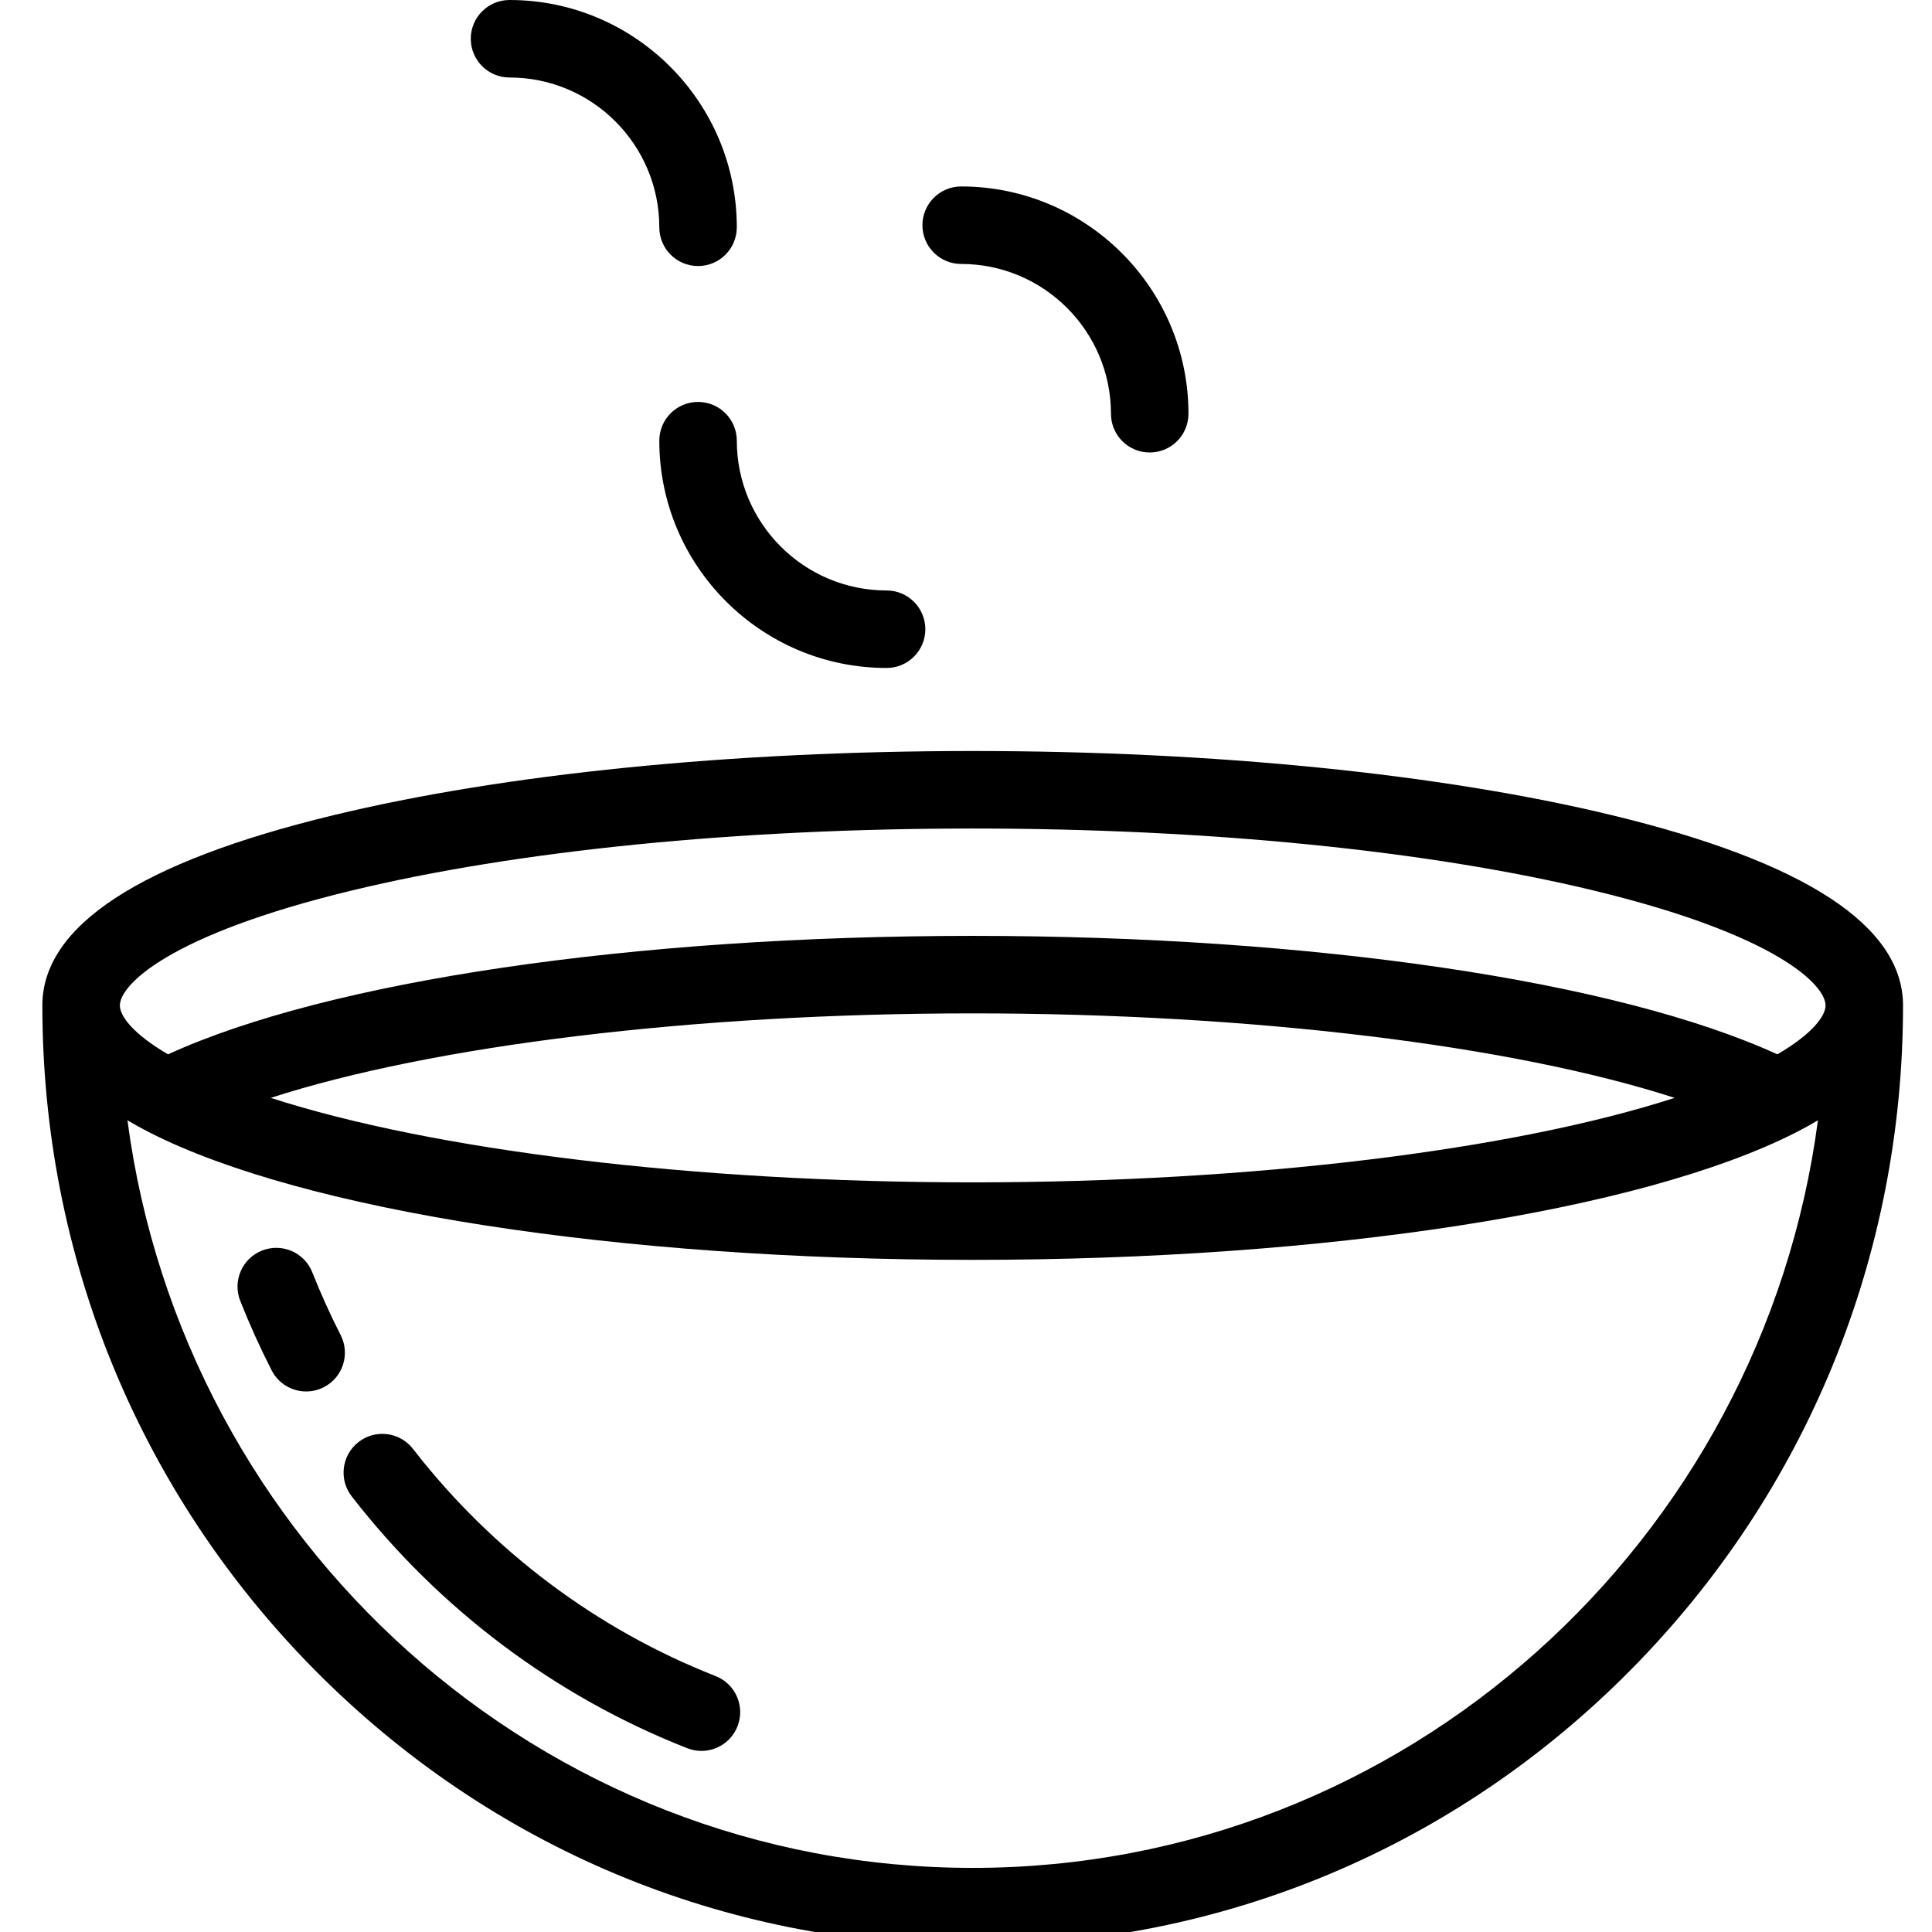 <?xml version="1.0" encoding="UTF-8" standalone="no"?>
<svg
   xmlns:dc="http://purl.org/dc/elements/1.1/"
   xmlns:cc="http://creativecommons.org/ns#"
   xmlns:rdf="http://www.w3.org/1999/02/22-rdf-syntax-ns#"
   xmlns:svg="http://www.w3.org/2000/svg"
   xmlns="http://www.w3.org/2000/svg"
   xmlns:sodipodi="http://sodipodi.sourceforge.net/DTD/sodipodi-0.dtd"
   xmlns:inkscape="http://www.inkscape.org/namespaces/inkscape"
   version="1.1"
   id="Layer_1"
   x="0px"
   y="0px"
   viewBox="0 0 30 30"
   xml:space="preserve"
   sodipodi:docname="soup-30.svg"
   inkscape:version="1.0.2 (e86c870879, 2021-01-15)"
   width="30"
   height="30"><defs
   id="defs71" /><sodipodi:namedview
   pagecolor="#ffffff"
   bordercolor="#666666"
   borderopacity="1"
   objecttolerance="10"
   gridtolerance="10"
   guidetolerance="10"
   inkscape:pageopacity="0"
   inkscape:pageshadow="2"
   inkscape:window-width="2560"
   inkscape:window-height="1376"
   id="namedview69"
   showgrid="false"
   inkscape:zoom="22.273864"
   inkscape:cx="25.48455"
   inkscape:cy="18.215606"
   inkscape:window-x="0"
   inkscape:window-y="27"
   inkscape:window-maximized="0"
   inkscape:current-layer="Layer_1"
   inkscape:document-rotation="0" />
<g
   id="g6"
   transform="matrix(0.059,0,0,0.059,2.9296875e-5,0)">
	<g
   id="g4">
		<path
   d="M 424.322,214.566 C 379.24,203.661 319.461,197.654 256,197.654 c -63.461,0 -123.239,6.006 -168.322,16.911 -50.781,12.284 -76.529,29.123 -76.529,50.05 0,66.058 25.455,128.168 71.676,174.889 C 129.076,486.254 190.577,512 256,512 c 65.423,0 126.924,-25.746 173.174,-72.496 46.221,-46.721 71.676,-108.831 71.676,-174.889 0,-20.926 -25.748,-37.765 -76.528,-50.049 z M 256,491.602 c -113.627,0 -207.792,-85.834 -222.456,-196.753 1.821,1.08 3.731,2.143 5.772,3.182 40.638,20.692 123.666,33.546 216.684,33.546 93.017,0 176.045,-12.854 216.684,-33.546 2.041,-1.039 3.951,-2.103 5.772,-3.182 C 463.792,405.767 369.627,491.602 256,491.602 Z M 71.257,288.943 C 113.821,275.18 182.423,266.706 256,266.706 c 73.575,0 142.178,8.474 184.743,22.237 -42.565,13.763 -111.171,22.236 -184.743,22.236 -73.573,0 -142.178,-8.473 -184.743,-22.236 z M 467.776,277.486 C 425.604,258.186 345.418,246.308 256,246.308 c -89.418,0 -169.605,11.878 -211.777,31.178 -9.254,-5.407 -12.675,-10.093 -12.675,-12.87 0,-5.356 12.734,-18.566 60.926,-30.223 43.558,-10.537 101.632,-16.34 163.526,-16.34 61.894,0 119.968,5.802 163.526,16.34 48.192,11.658 60.926,24.868 60.926,30.223 0,2.778 -3.421,7.463 -12.676,12.87 z"
   id="path2" />
	</g>
</g>
<g
   id="g12"
   transform="matrix(0.059,0,0,0.059,2.9296875e-5,0)">
	<g
   id="g10">
		<path
   d="m 233.336,155.401 c -21.737,0 -39.42,-17.684 -39.42,-39.42 0,-5.633 -4.566,-10.199 -10.199,-10.199 -5.633,0 -10.199,4.567 -10.199,10.199 0,32.984 26.835,59.818 59.818,59.818 5.633,0 10.199,-4.567 10.199,-10.199 0.001,-5.632 -4.566,-10.199 -10.199,-10.199 z"
   id="path8" />
	</g>
</g>
<g
   id="g18"
   transform="matrix(0.059,0,0,0.059,2.9296875e-5,0)">
	<g
   id="g16">
		<path
   d="m 252.967,49.073 c -5.633,0 -10.199,4.567 -10.199,10.199 0,5.632 4.566,10.199 10.199,10.199 21.737,0 39.421,17.684 39.421,39.42 0,5.632 4.567,10.199 10.199,10.199 5.632,0 10.199,-4.567 10.199,-10.199 0,-32.983 -26.835,-59.818 -59.819,-59.818 z"
   id="path14" />
	</g>
</g>
<g
   id="g24"
   transform="matrix(0.059,0,0,0.059,2.9296875e-5,0)">
	<g
   id="g22">
		<path
   d="m 134.098,0 c -5.633,0 -10.199,4.567 -10.199,10.199 0,5.632 4.566,10.199 10.199,10.199 21.737,0 39.42,17.684 39.42,39.42 0,5.632 4.566,10.199 10.199,10.199 5.633,0 10.199,-4.567 10.199,-10.199 C 193.916,26.834 167.081,0 134.098,0 Z"
   id="path20" />
	</g>
</g>
<g
   id="g30"
   transform="matrix(0.059,0,0,0.059,2.9296875e-5,0)">
	<g
   id="g28">
		<path
   d="m 188.332,441.115 c -31.29,-12.281 -58.833,-32.958 -79.649,-59.797 -3.452,-4.45 -9.859,-5.26 -14.31,-1.807 -4.451,3.452 -5.261,9.859 -1.808,14.31 23.066,29.74 53.606,52.66 88.315,66.283 1.224,0.48 2.484,0.708 3.724,0.708 4.072,0 7.919,-2.456 9.497,-6.476 2.057,-5.245 -0.525,-11.163 -5.769,-13.221 z"
   id="path26" />
	</g>
</g>
<g
   id="g36"
   transform="matrix(0.059,0,0,0.059,2.9296875e-5,0)">
	<g
   id="g34">
		<path
   d="m 89.655,351.372 c -2.739,-5.361 -5.249,-10.914 -7.461,-16.508 -2.071,-5.238 -7.996,-7.804 -13.235,-5.733 -5.238,2.07 -7.804,7.997 -5.734,13.236 2.451,6.196 5.231,12.348 8.265,18.287 1.804,3.53 5.38,5.561 9.091,5.561 1.561,0 3.146,-0.36 4.632,-1.119 5.016,-2.564 7.005,-8.708 4.442,-13.724 z"
   id="path32" />
	</g>
</g>
<g
   id="g38"
   transform="matrix(0.059,0,0,0.059,2.9296875e-5,0)">
</g>
<g
   id="g40"
   transform="matrix(0.059,0,0,0.059,2.9296875e-5,0)">
</g>
<g
   id="g42"
   transform="matrix(0.059,0,0,0.059,2.9296875e-5,0)">
</g>
<g
   id="g44"
   transform="matrix(0.059,0,0,0.059,2.9296875e-5,0)">
</g>
<g
   id="g46"
   transform="matrix(0.059,0,0,0.059,2.9296875e-5,0)">
</g>
<g
   id="g48"
   transform="matrix(0.059,0,0,0.059,2.9296875e-5,0)">
</g>
<g
   id="g50"
   transform="matrix(0.059,0,0,0.059,2.9296875e-5,0)">
</g>
<g
   id="g52"
   transform="matrix(0.059,0,0,0.059,2.9296875e-5,0)">
</g>
<g
   id="g54"
   transform="matrix(0.059,0,0,0.059,2.9296875e-5,0)">
</g>
<g
   id="g56"
   transform="matrix(0.059,0,0,0.059,2.9296875e-5,0)">
</g>
<g
   id="g58"
   transform="matrix(0.059,0,0,0.059,2.9296875e-5,0)">
</g>
<g
   id="g60"
   transform="matrix(0.059,0,0,0.059,2.9296875e-5,0)">
</g>
<g
   id="g62"
   transform="matrix(0.059,0,0,0.059,2.9296875e-5,0)">
</g>
<g
   id="g64"
   transform="matrix(0.059,0,0,0.059,2.9296875e-5,0)">
</g>
<g
   id="g66"
   transform="matrix(0.059,0,0,0.059,2.9296875e-5,0)">
</g>
</svg>
